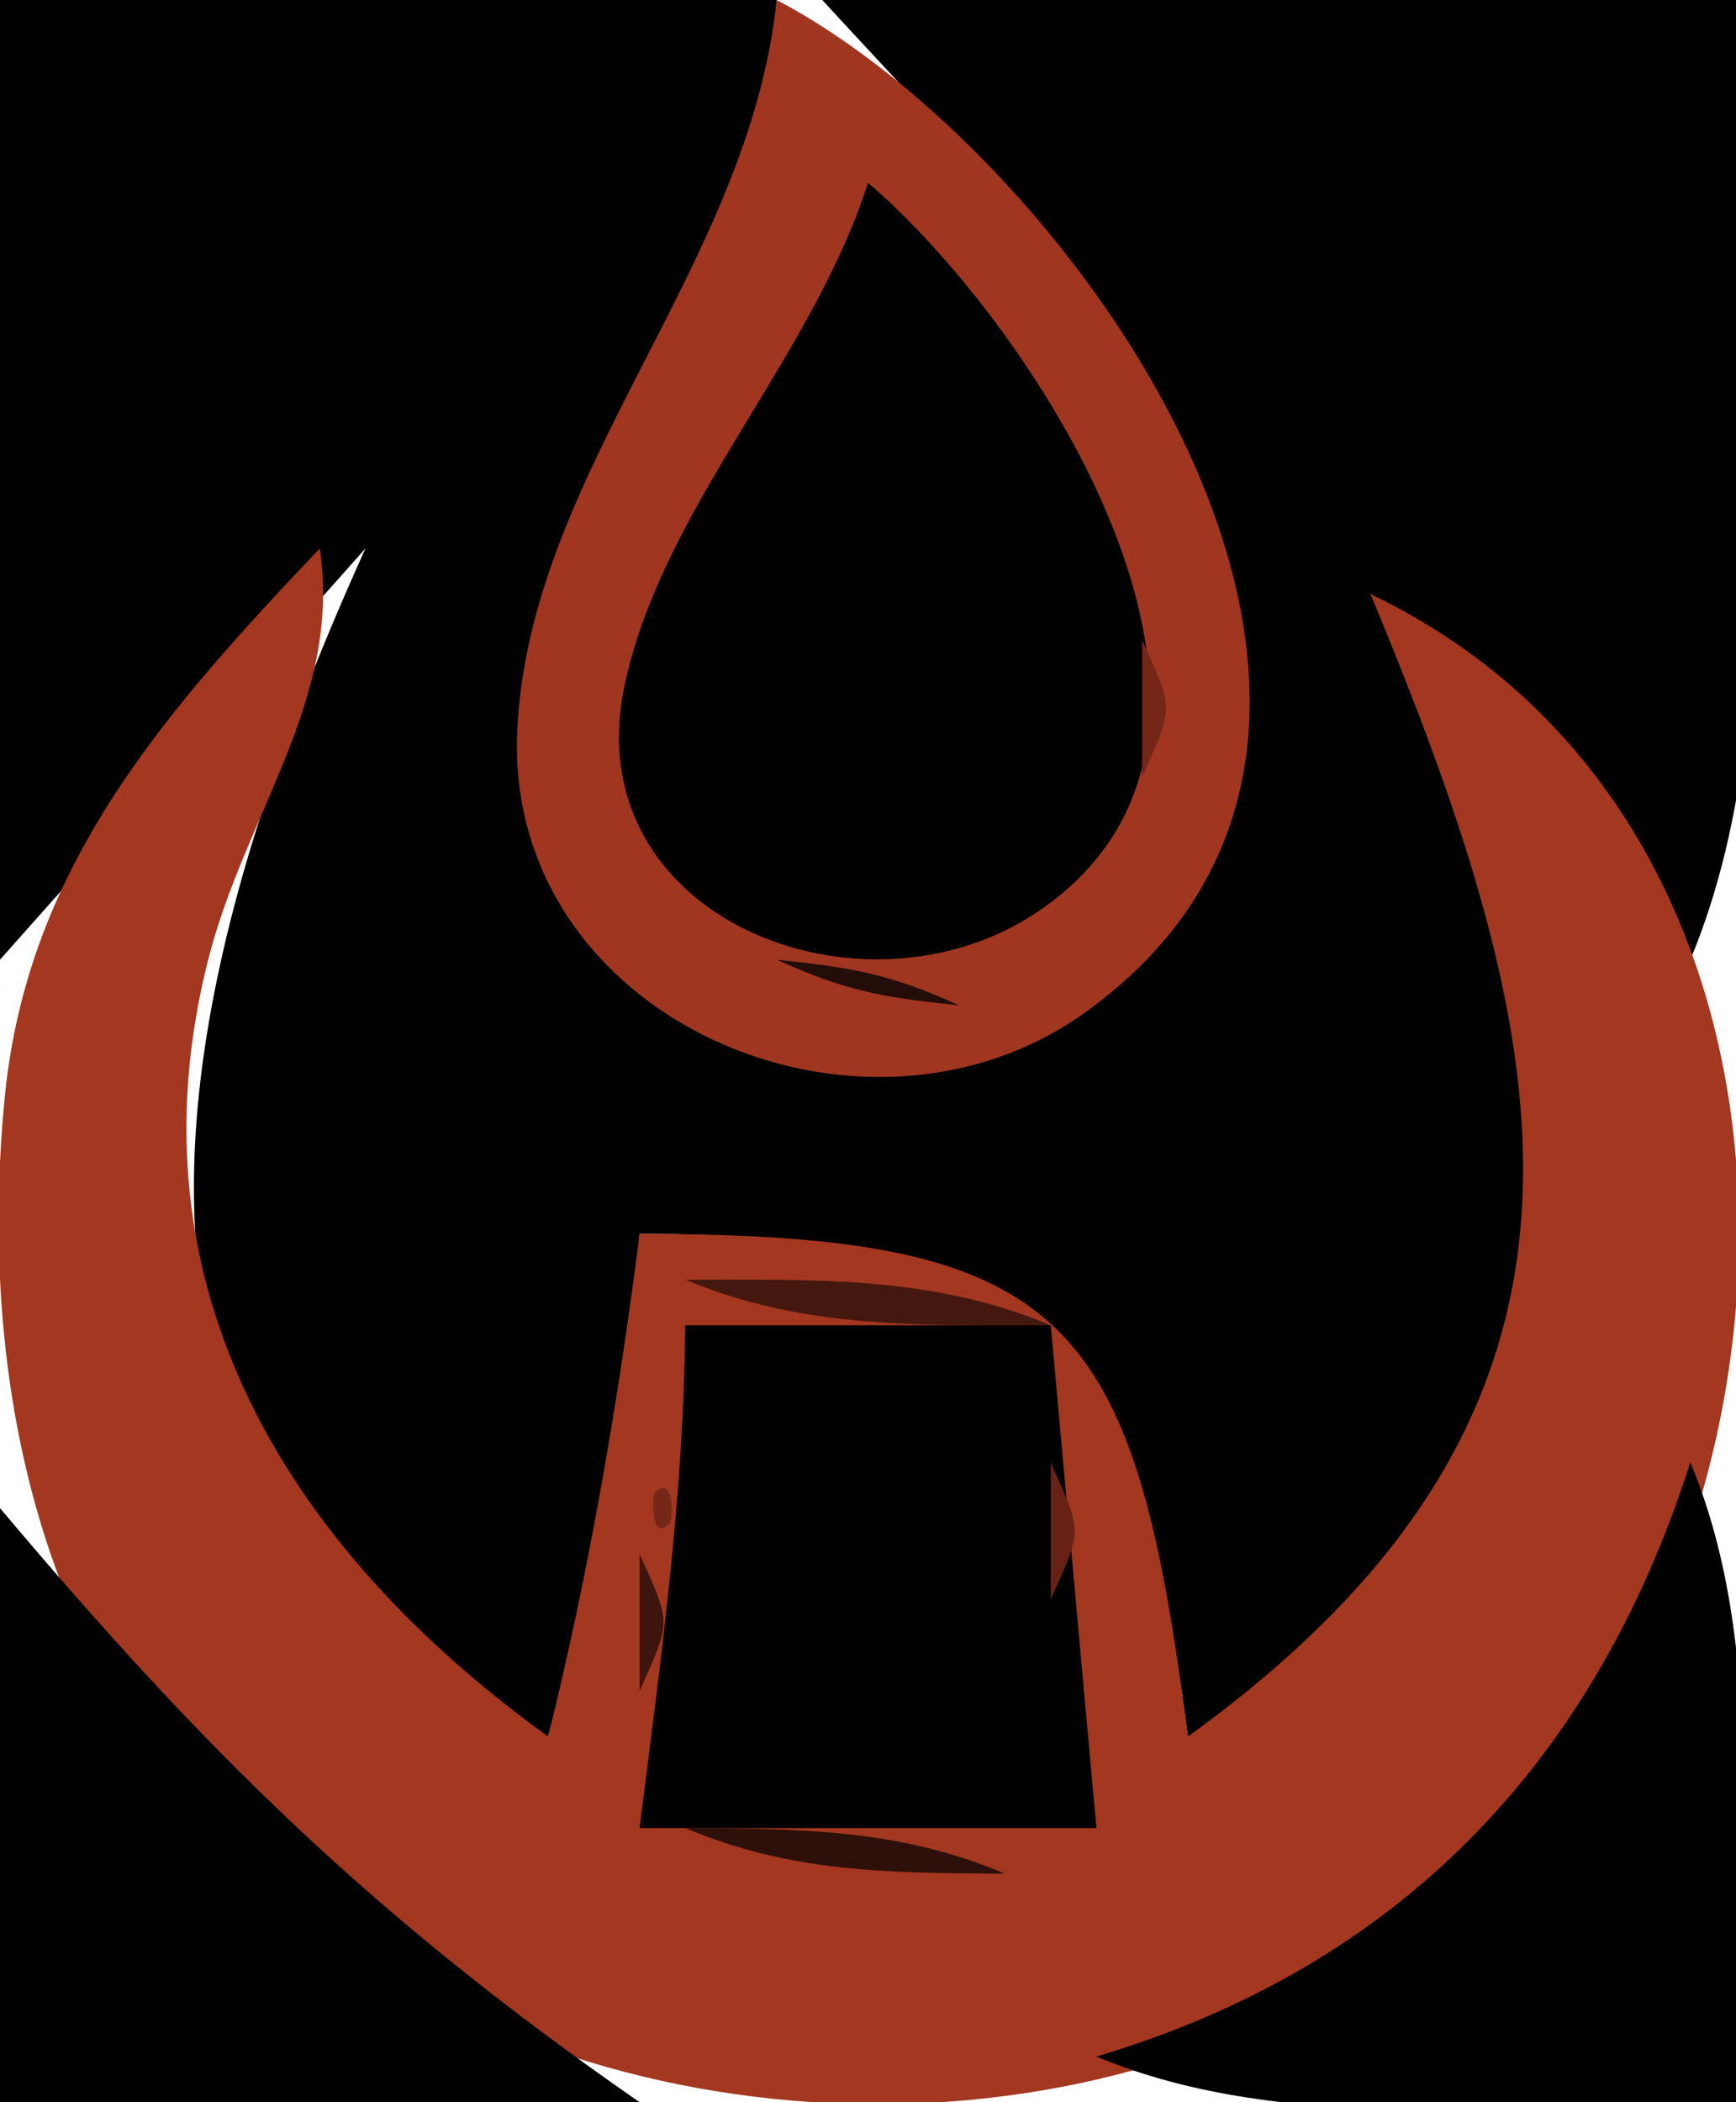 <?xml version="1.0" standalone="yes"?>
<svg xmlns="http://www.w3.org/2000/svg" width="38" height="46">
<path style="fill:#000000; stroke:none;" d="M0 0L0 21L8 12C3.9 21.077 0.765 32.635 12 38C12.943 34.354 13.701 30.756 14 27C22.857 27.007 24.891 29.275 26 38C36.45 33.009 34.948 21.519 30 13C33.156 15.275 35.205 17.546 37 21C39.501 15.041 38 6.436 38 0L18 0C22.411 4.829 29.722 11.661 25.82 18.945C22.63 24.901 12.546 24.411 11.647 16.985C10.978 11.457 16.693 5.899 17 0L0 0z"/>
<path style="fill:#a03620; stroke:none;" d="M17 0C16.4 5.828 11.578 10.315 11.322 15.996C11.039 22.305 18.893 25.661 23.772 22.141C32.425 15.898 23.501 3.401 17 0z"/>
<path style="fill:#000000; stroke:none;" d="M19 4C17.77 7.853 14.495 11.113 13.672 14.995C12.594 20.084 18.85 22.52 22.682 19.972C28.598 16.038 22.583 7.051 19 4z"/>
<path style="fill:#a3371f; stroke:none;" d="M7 12C3.641 15.543 0.602 18.94 0.105 24C-0.256 27.673 0.074 31.569 1.483 34.999C2.84 38.303 5.025 40.916 8.015 42.867C15.266 47.597 26.471 47.158 32.67 40.786C40.129 33.121 40.407 17.973 30 13C34.156 22.997 35.998 30.788 26 38C24.833 28.771 23.38 27.001 14 27C13.529 30.705 12.894 34.373 12 38C6.343 33.919 2.734 28.188 4.557 21C5.366 17.808 7.491 15.295 7 12z"/>
<path style="fill:#521e15; stroke:none;" d="M14 12L15 13L14 12z"/>
<path style="fill:#752717; stroke:none;" d="M25 14L25 17C25.696 15.446 25.696 15.554 25 14z"/>
<path style="fill:#240d08; stroke:none;" d="M17 21C18.506 21.683 19.315 21.826 21 22C19.494 21.317 18.685 21.174 17 21z"/>
<path style="fill:#402020; stroke:none;" d="M37 21L38 22L37 21z"/>
<path style="fill:#44180e; stroke:none;" d="M15 28C17.613 29.098 20.165 28.993 23 29C20.387 27.902 17.835 28.007 15 28z"/>
<path style="fill:#000000; stroke:none;" d="M15 29C14.969 32.735 14.467 36.304 14 40L24 40L23 29L15 29z"/>
<path style="fill:#402020; stroke:none;" d="M0 32L1 33L0 32z"/>
<path style="fill:#762818; stroke:none;" d="M14.333 32.667C14.278 32.722 14.222 33.778 14.667 33.333C14.722 33.278 14.778 32.222 14.333 32.667z"/>
<path style="fill:#672215; stroke:none;" d="M23 32L23 35C23.696 33.446 23.696 33.554 23 32z"/>
<path style="fill:#000000; stroke:none;" d="M37 32C34.907 38.556 30.621 43.033 24 45C28.216 46.769 33.459 46 38 46C38 41.459 38.769 36.217 37 32M0 33L0 46L14 46C8.21 41.98 4.513 38.363 0 33z"/>
<path style="fill:#3d150e; stroke:none;" d="M14 34L14 37C14.696 35.446 14.696 35.554 14 34z"/>
<path style="fill:#402020; stroke:none;" d="M25 34L26 35L25 34M12 36L13 37L12 36z"/>
<path style="fill:#2d1009; stroke:none;" d="M15 40C17.332 40.984 19.457 40.981 22 41C19.668 40.016 17.543 40.019 15 40z"/>
</svg>
